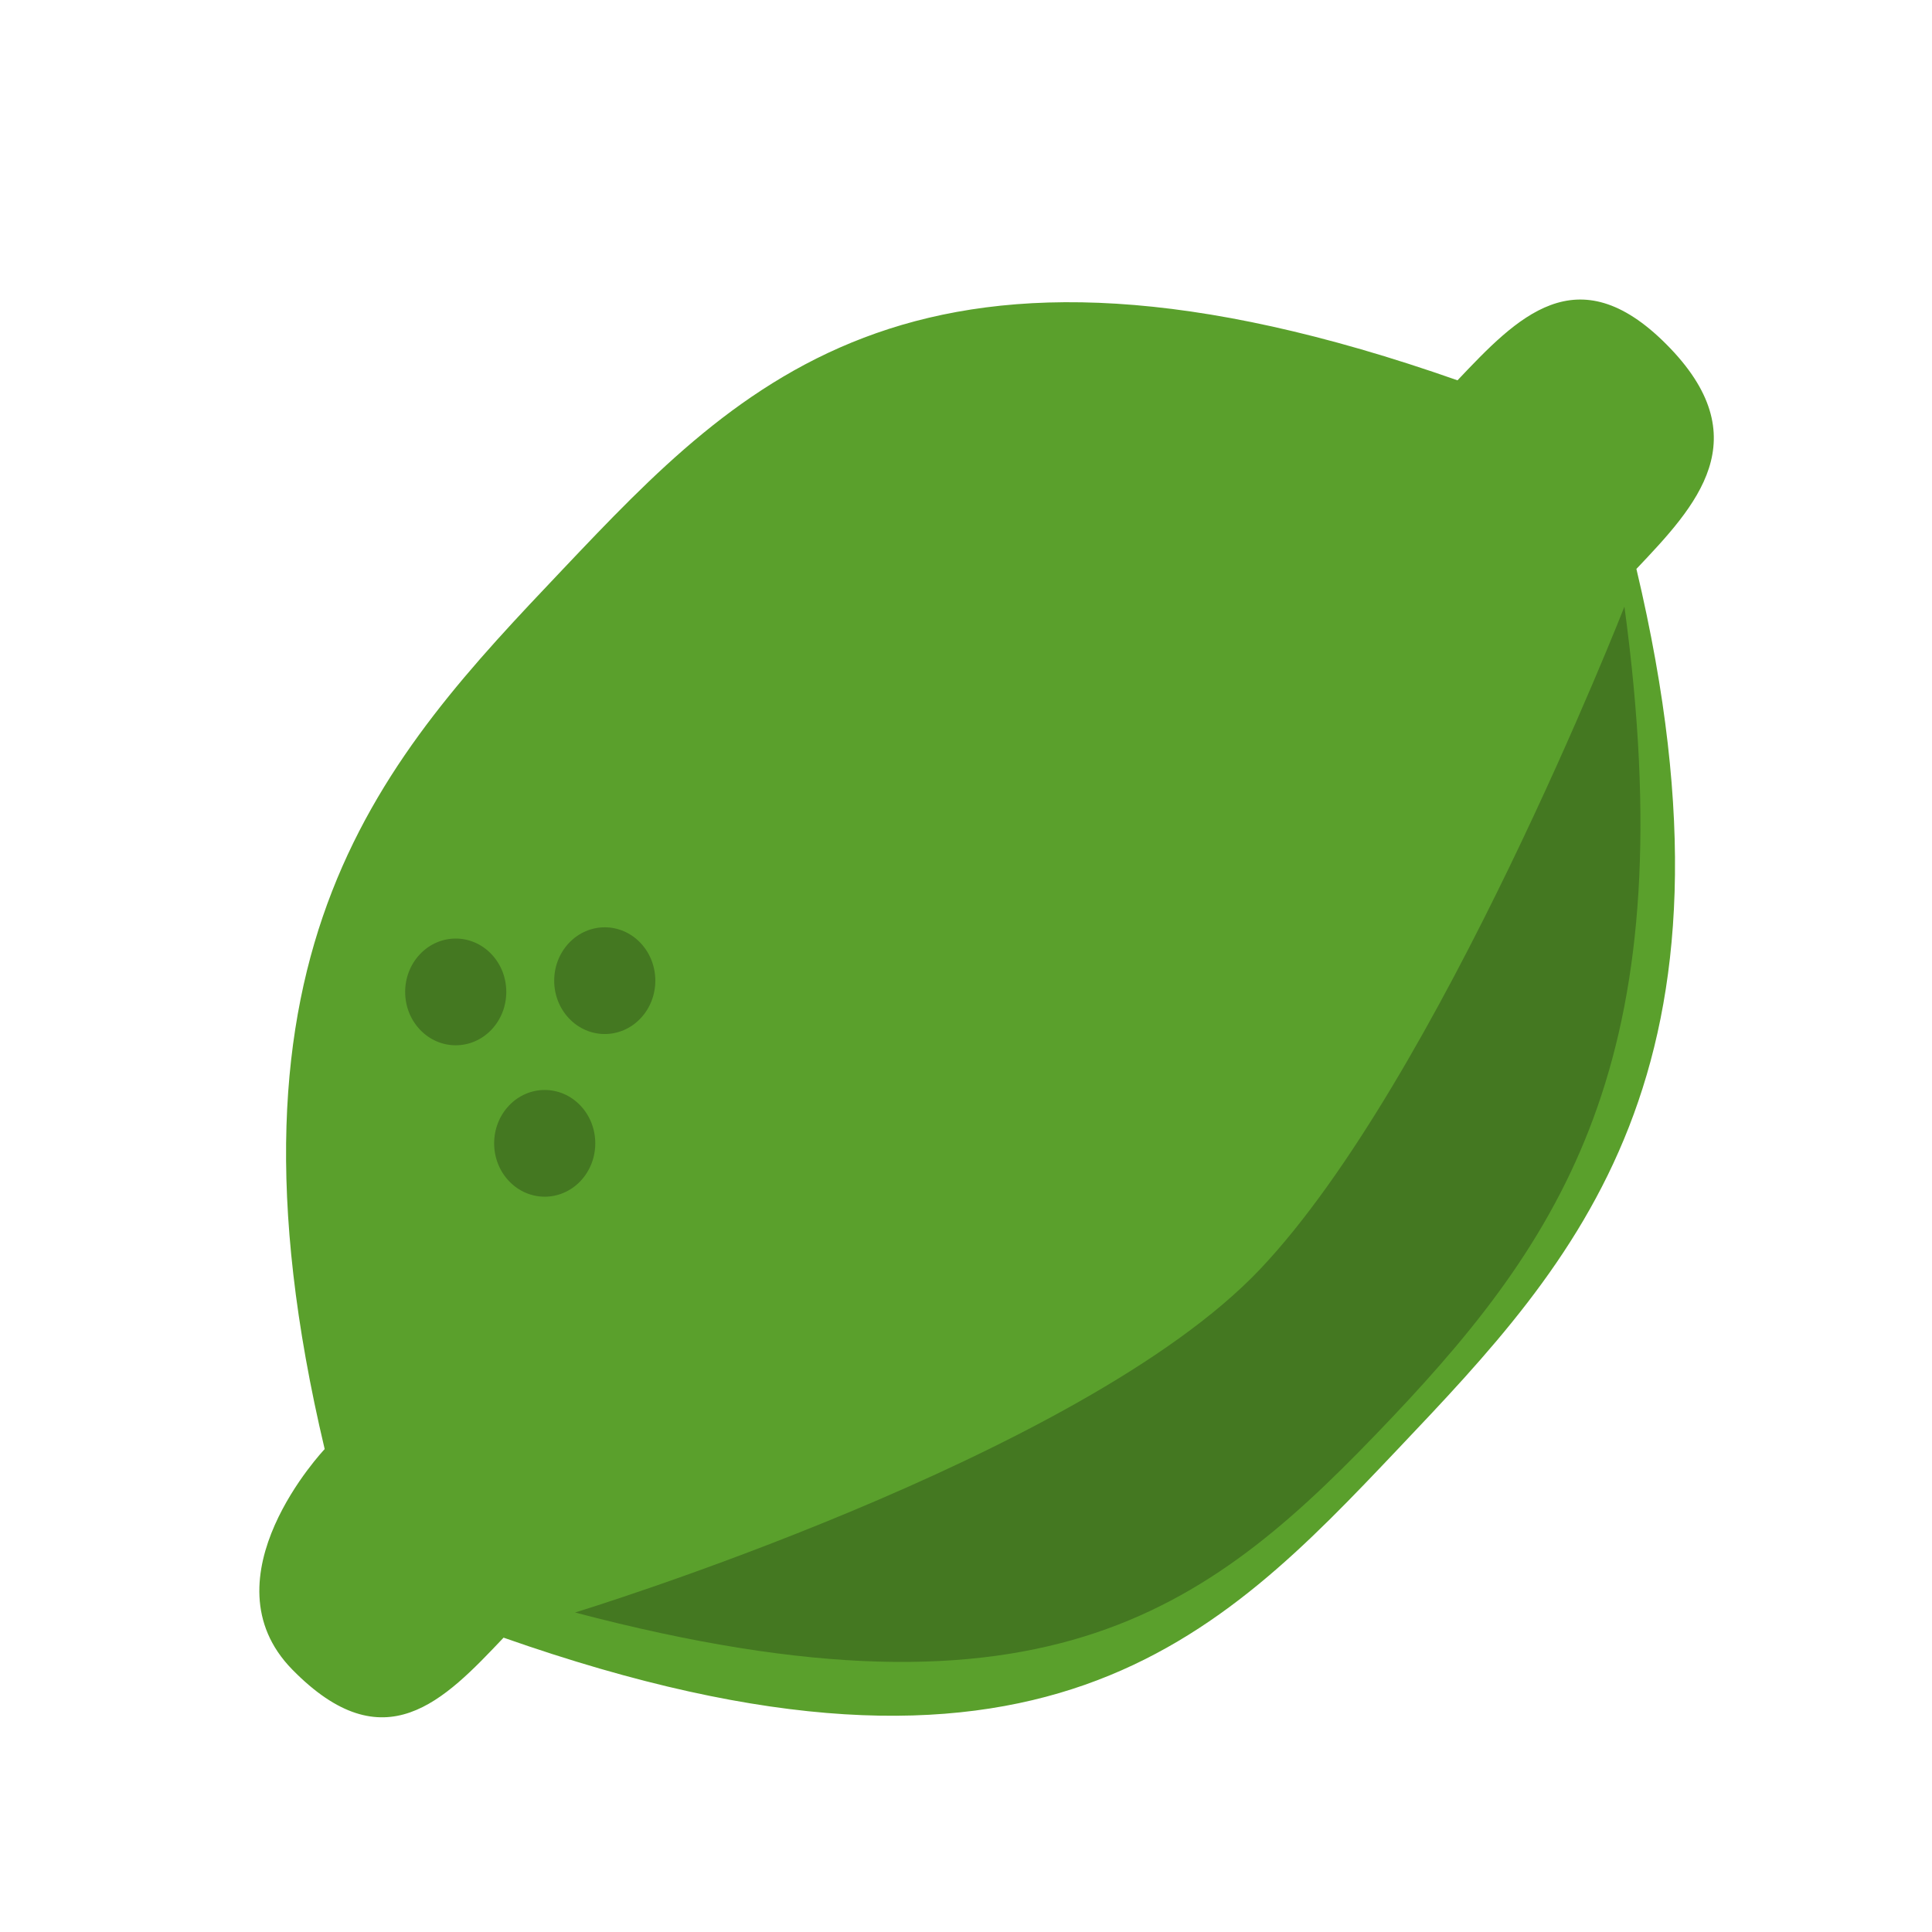 <?xml version="1.0" encoding="UTF-8" standalone="no"?>
<svg
   xmlns:dc="http://purl.org/dc/elements/1.1/"
   xmlns:cc="http://creativecommons.org/ns#"
   xmlns:rdf="http://www.w3.org/1999/02/22-rdf-syntax-ns#"
   xmlns:svg="http://www.w3.org/2000/svg"
   xmlns="http://www.w3.org/2000/svg"
   width="40mm"
   height="40mm"
   viewBox="0 0 40 40"
   version="1.1"
   id="svg3150">
  <defs
     id="defs13" />
  <g
     id="layer1"
     transform="translate(0,-257)">
    <g
       id="lime">
      <path
         id="path5251"
         d="m 6.722,287.001 c -2.469,-10.412 1.234,-14.317 4.938,-18.222 3.703,-3.905 7.407,-7.809 18.516,-3.905 1.234,-1.302 2.469,-2.603 4.319,-0.751 1.949,1.951 0.619,3.354 -0.615,4.656 2.469,10.412 -1.234,14.317 -4.938,18.222 -3.703,3.905 -7.407,7.809 -18.516,3.905 -1.234,1.302 -2.469,2.603 -4.374,0.661 -1.86,-1.897 0.67,-4.565 0.67,-4.565 z"
         style="fill:#5aa02c;stroke:none;stroke-width:0.359px;stroke-linecap:butt;stroke-linejoin:miter;stroke-opacity:1" />
      <path
         id="path5253"
         d="m 11.906,290.385 c 9.875,2.603 13.208,-0.13 16.912,-4.035 3.703,-3.905 6.049,-7.679 4.814,-16.79 0,0 -3.844,9.817 -7.548,13.722 -3.703,3.905 -14.178,7.103 -14.178,7.103 z"
         style="fill:#447821;stroke:none;stroke-width:0.359px;stroke-linecap:butt;stroke-linejoin:miter;stroke-opacity:1" />
      <circle
         transform="matrix(0.688,-0.726,0.688,0.726,0,0)"
         r="1.076"
         cy="197.998"
         cx="-184.284"
         id="path5255"
         style="fill:#447821;fill-opacity:1;stroke:none;stroke-width:0.359" />
      <circle
         transform="matrix(0.688,-0.726,0.688,0.726,0,0)"
         r="1.076"
         cy="200.08"
         cx="-181.881"
         id="path5255-5"
         style="fill:#447821;fill-opacity:1;stroke:none;stroke-width:0.359" />
      <circle
         transform="matrix(0.688,-0.726,0.688,0.726,0,0)"
         r="1.076"
         cy="201.496"
         cx="-185.104"
         id="path5255-54"
         style="fill:#447821;fill-opacity:1;stroke:none;stroke-width:0.359" />
    </g>
  </g>
</svg>
